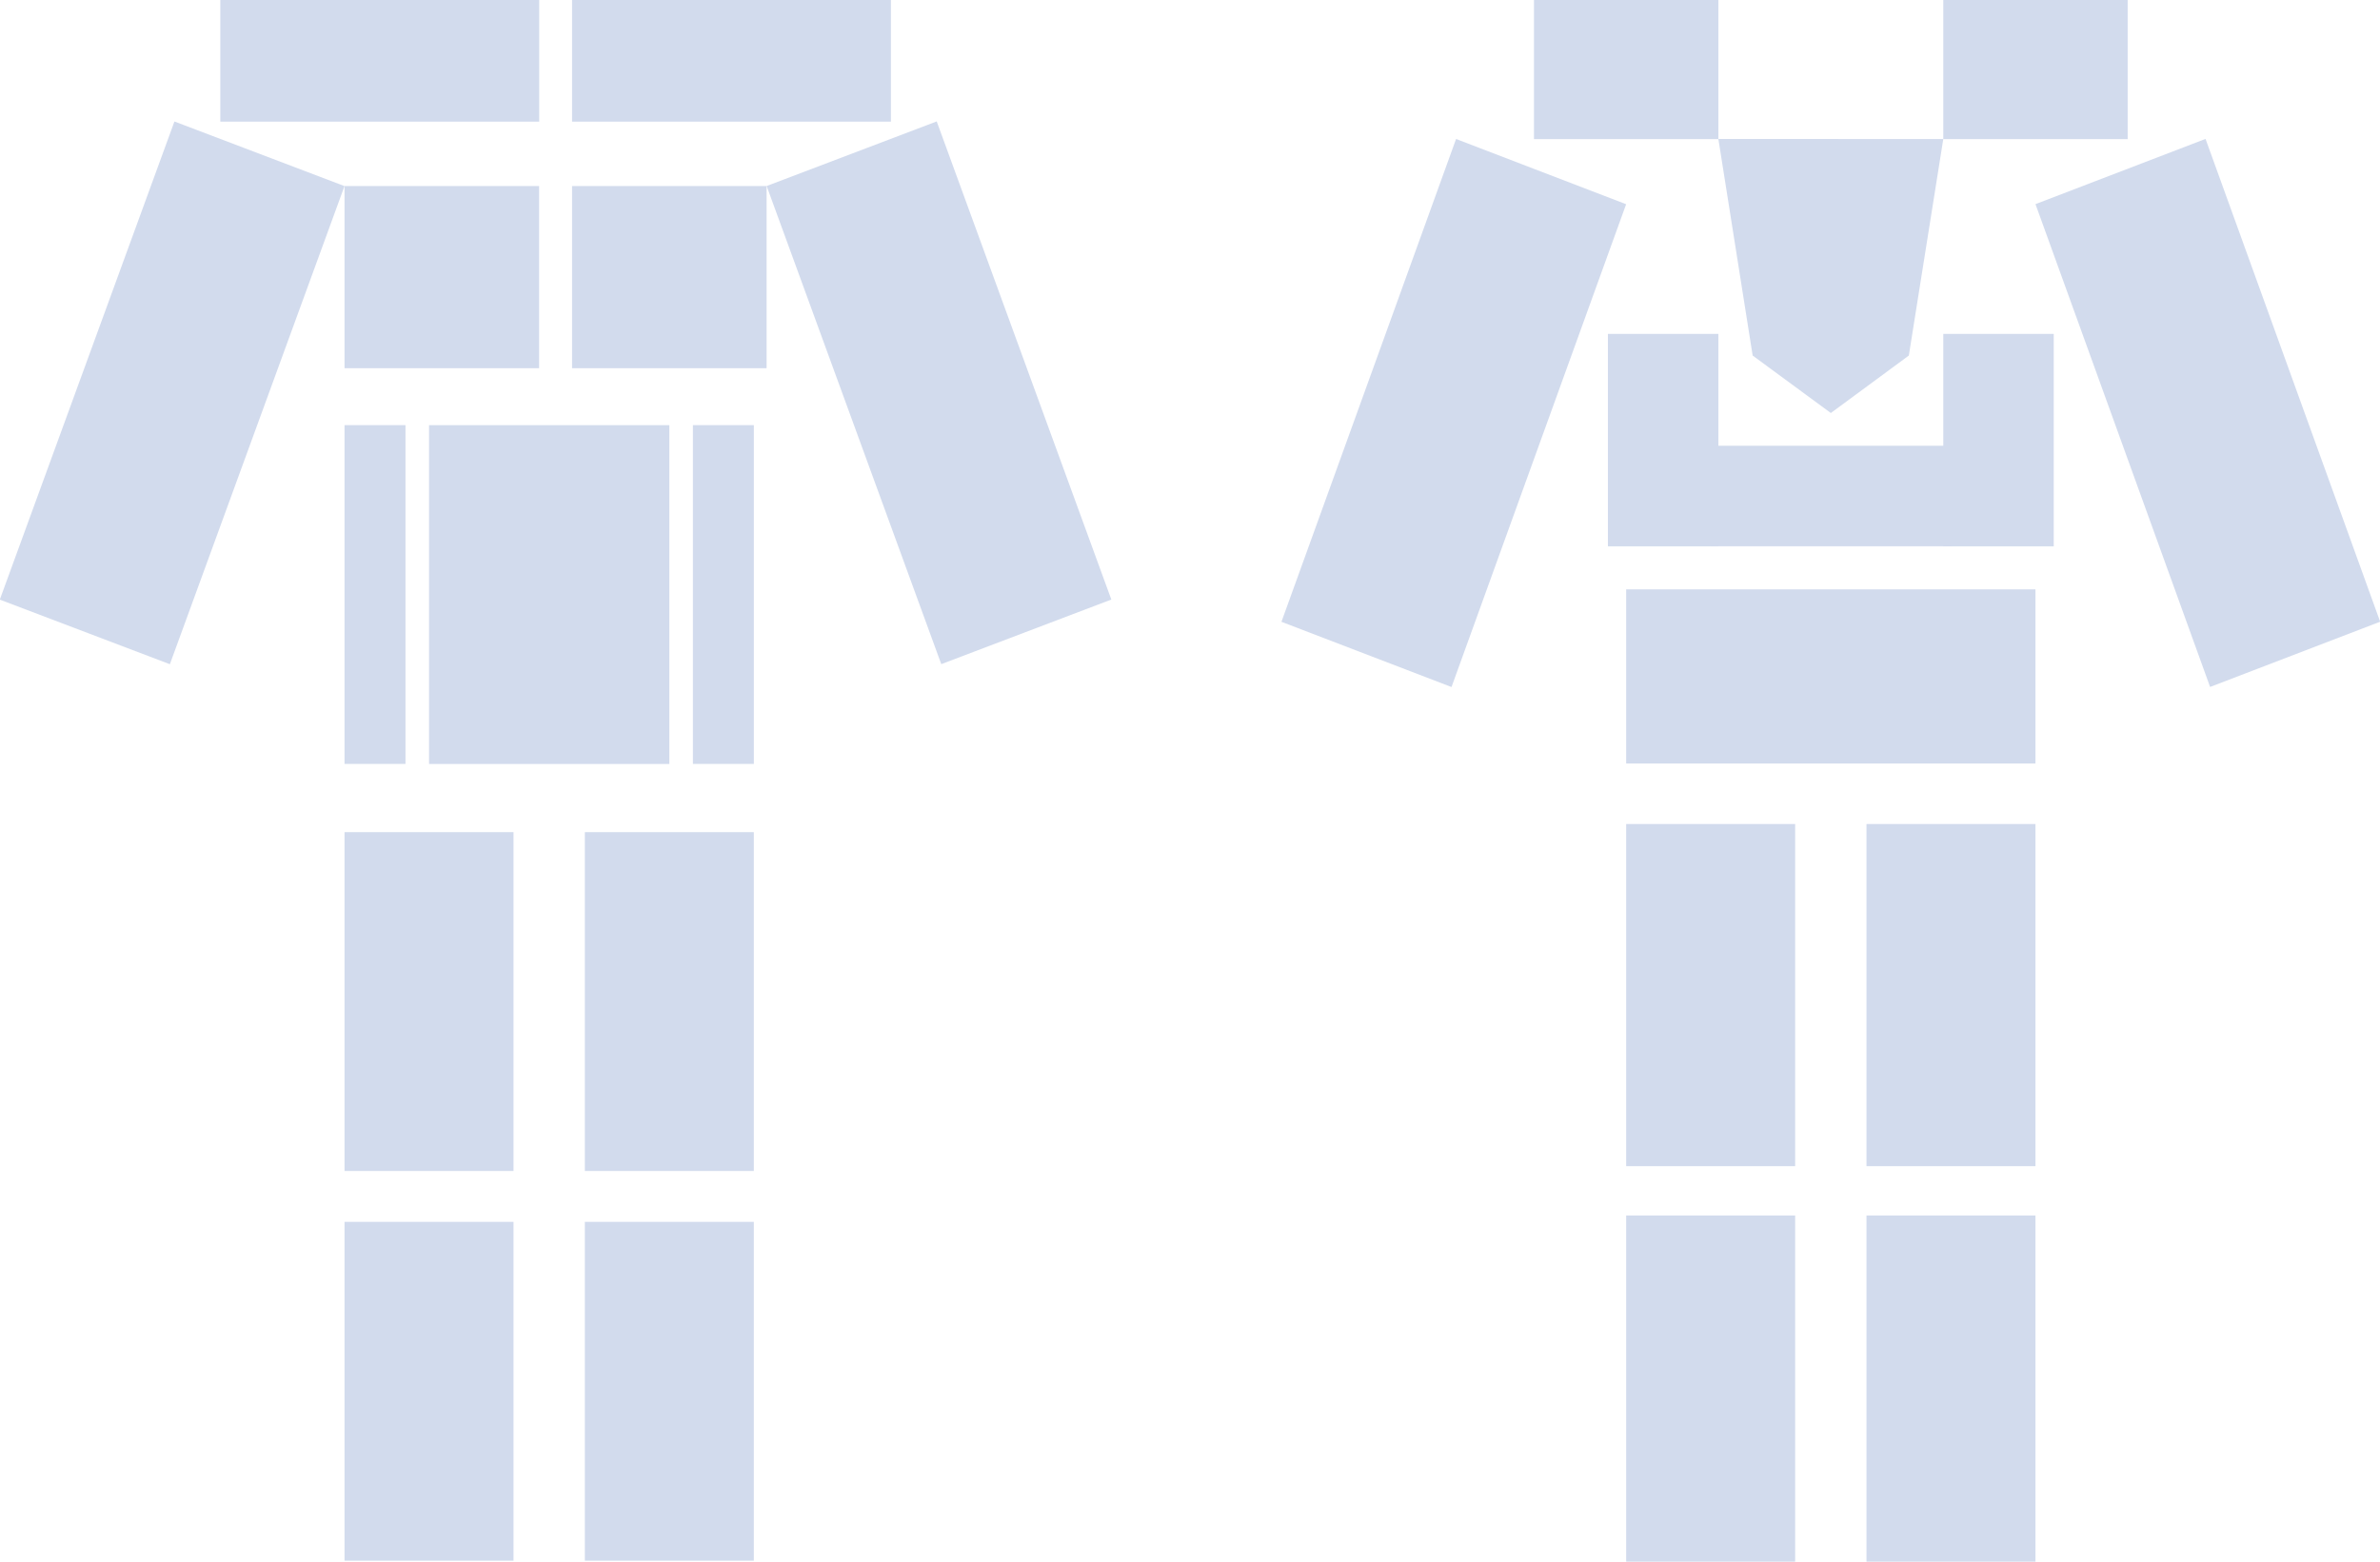 <svg id="e1rWyE6pdS51" xmlns="http://www.w3.org/2000/svg" xmlns:xlink="http://www.w3.org/1999/xlink" viewBox="0 0 800 525" shape-rendering="geometricPrecision" text-rendering="geometricPrecision">
    <g transform="matrix(1 0 0 1.02-151.693-251.95)">
        <rect width="61.007" height="168.183" rx="0" ry="0" transform="matrix(.937 0.349-.349 0.937 210.326 287.054)" fill="#d2dbed" stroke-width="0" />
        <rect width="61.007" height="168.183" rx="0" ry="0" transform="matrix(.937-.349 0.349 0.937 409.391 308.319)" fill="#d2dbed" stroke-width="0" />
        <rect width="61.007" height="168.183" rx="0" ry="0" transform="matrix(1.757 0 0 0.27 225.748 241.691)" fill="#d2dbed" stroke-width="0" />
        <rect width="61.007" height="168.183" rx="0" ry="0" transform="matrix(1.757 0 0 0.27 343.974 241.691)" fill="#d2dbed" stroke-width="0" />
        <rect width="61.007" height="168.183" rx="0" ry="0" transform="matrix(1.072 0 0 0.357 267.506 308.323)" fill="#d2dbed" stroke-width="0" />
        <rect width="61.007" height="168.183" rx="0" ry="0" transform="matrix(1.072 0 0 0.357 343.974 308.323)" fill="#d2dbed" stroke-width="0" />
        <rect width="61.007" height="168.183" rx="0" ry="0" transform="matrix(1.324 0 0 0.664 295.91 387.138)" fill="#d2dbed" stroke-width="0" />
        <rect width="61.007" height="168.183" rx="0" ry="0" transform="matrix(.931 0 0 0.664 267.506 521.279)" fill="#d2dbed" stroke-width="0" />
        <rect width="61.007" height="168.183" rx="0" ry="0" transform="matrix(.931 0 0 0.664 348.279 521.279)" fill="#d2dbed" stroke-width="0" />
        <rect width="61.007" height="168.183" rx="0" ry="0" transform="matrix(.931 0 0 0.664 348.279 649.722)" fill="#d2dbed" stroke-width="0" />
        <rect width="61.007" height="168.183" rx="0" ry="0" transform="matrix(.931 0 0 0.664 267.506 649.722)" fill="#d2dbed" stroke-width="0" />
        <g transform="translate(151.693-38.626)">
            <rect width="20.486" height="111.655" rx="0" ry="0" transform="translate(115.813 425.761)" fill="#d2dbed" stroke-width="0" />
            <rect width="20.486" height="111.655" rx="0" ry="0" transform="translate(232.907 425.762)" fill="#d2dbed" stroke-width="0" />
        </g>
    </g>
    <g transform="matrix(1 0 0 1.03 279.109-259.894)">
        <rect width="61.007" height="168.183" rx="0" ry="0" transform="matrix(.937 0.349-.349 0.937 210.326 297.688)" fill="#d2dbed" stroke-width="0" />
        <rect width="61.007" height="168.183" rx="0" ry="0" transform="matrix(.937-.349 0.349 0.937 405.086 318.952)" fill="#d2dbed" stroke-width="0" />
        <rect width="61.007" height="168.183" rx="0" ry="0" transform="matrix(1.016 0 0 0.27 236.515 252.324)" fill="#d2dbed" stroke-width="0" />
        <rect width="61.007" height="168.183" rx="0" ry="0" transform="matrix(1.016 0 0 0.27 374.095 252.324)" fill="#d2dbed" stroke-width="0" />
        <rect width="61.007" height="168.183" rx="0" ry="0" transform="matrix(2.255 0 0 0.338 267.506 444.689)" fill="#d2dbed" stroke-width="0" />
        <rect width="61.007" height="168.183" rx="0" ry="0" transform="matrix(.931 0 0 0.664 267.506 521.279)" fill="#d2dbed" stroke-width="0" />
        <rect width="61.007" height="168.183" rx="0" ry="0" transform="matrix(.931 0 0 0.664 348.279 521.279)" fill="#d2dbed" stroke-width="0" />
        <rect width="61.007" height="168.183" rx="0" ry="0" transform="matrix(.931 0 0 0.672 348.279 649.066)" fill="#d2dbed" stroke-width="0" />
        <g transform="translate(-274.804-32.441)">
            <rect width="37.131" height="63.09" rx="0" ry="0" transform="matrix(1 0 0 1.099 536.17 393.742)" fill="#d2dbed" stroke-width="0" />
            <rect width="37.131" height="63.09" rx="0" ry="0" transform="matrix(2.175 0 0 0.52 570.714 430.256)" fill="#d2dbed" stroke-width="0" />
            <rect width="37.131" height="63.09" rx="0" ry="0" transform="matrix(1 0 0 1.099 648.899 393.742)" fill="#d2dbed" stroke-width="0" />
        </g>
        <rect width="61.007" height="168.183" rx="0" ry="0" transform="matrix(.931 0 0 0.672 267.506 649.066)" fill="#d2dbed" stroke-width="0" />
        <polygon points="-4.284,-85.257 39.22,-58.616 58.299,41.78 -66.867,41.778 -47.696,-58.616 -4.284,-85.257" transform="matrix(-.604 0 0-.704 333.709 327.106)" fill="#d2dbed" stroke-width="0" />
    </g>
</svg>